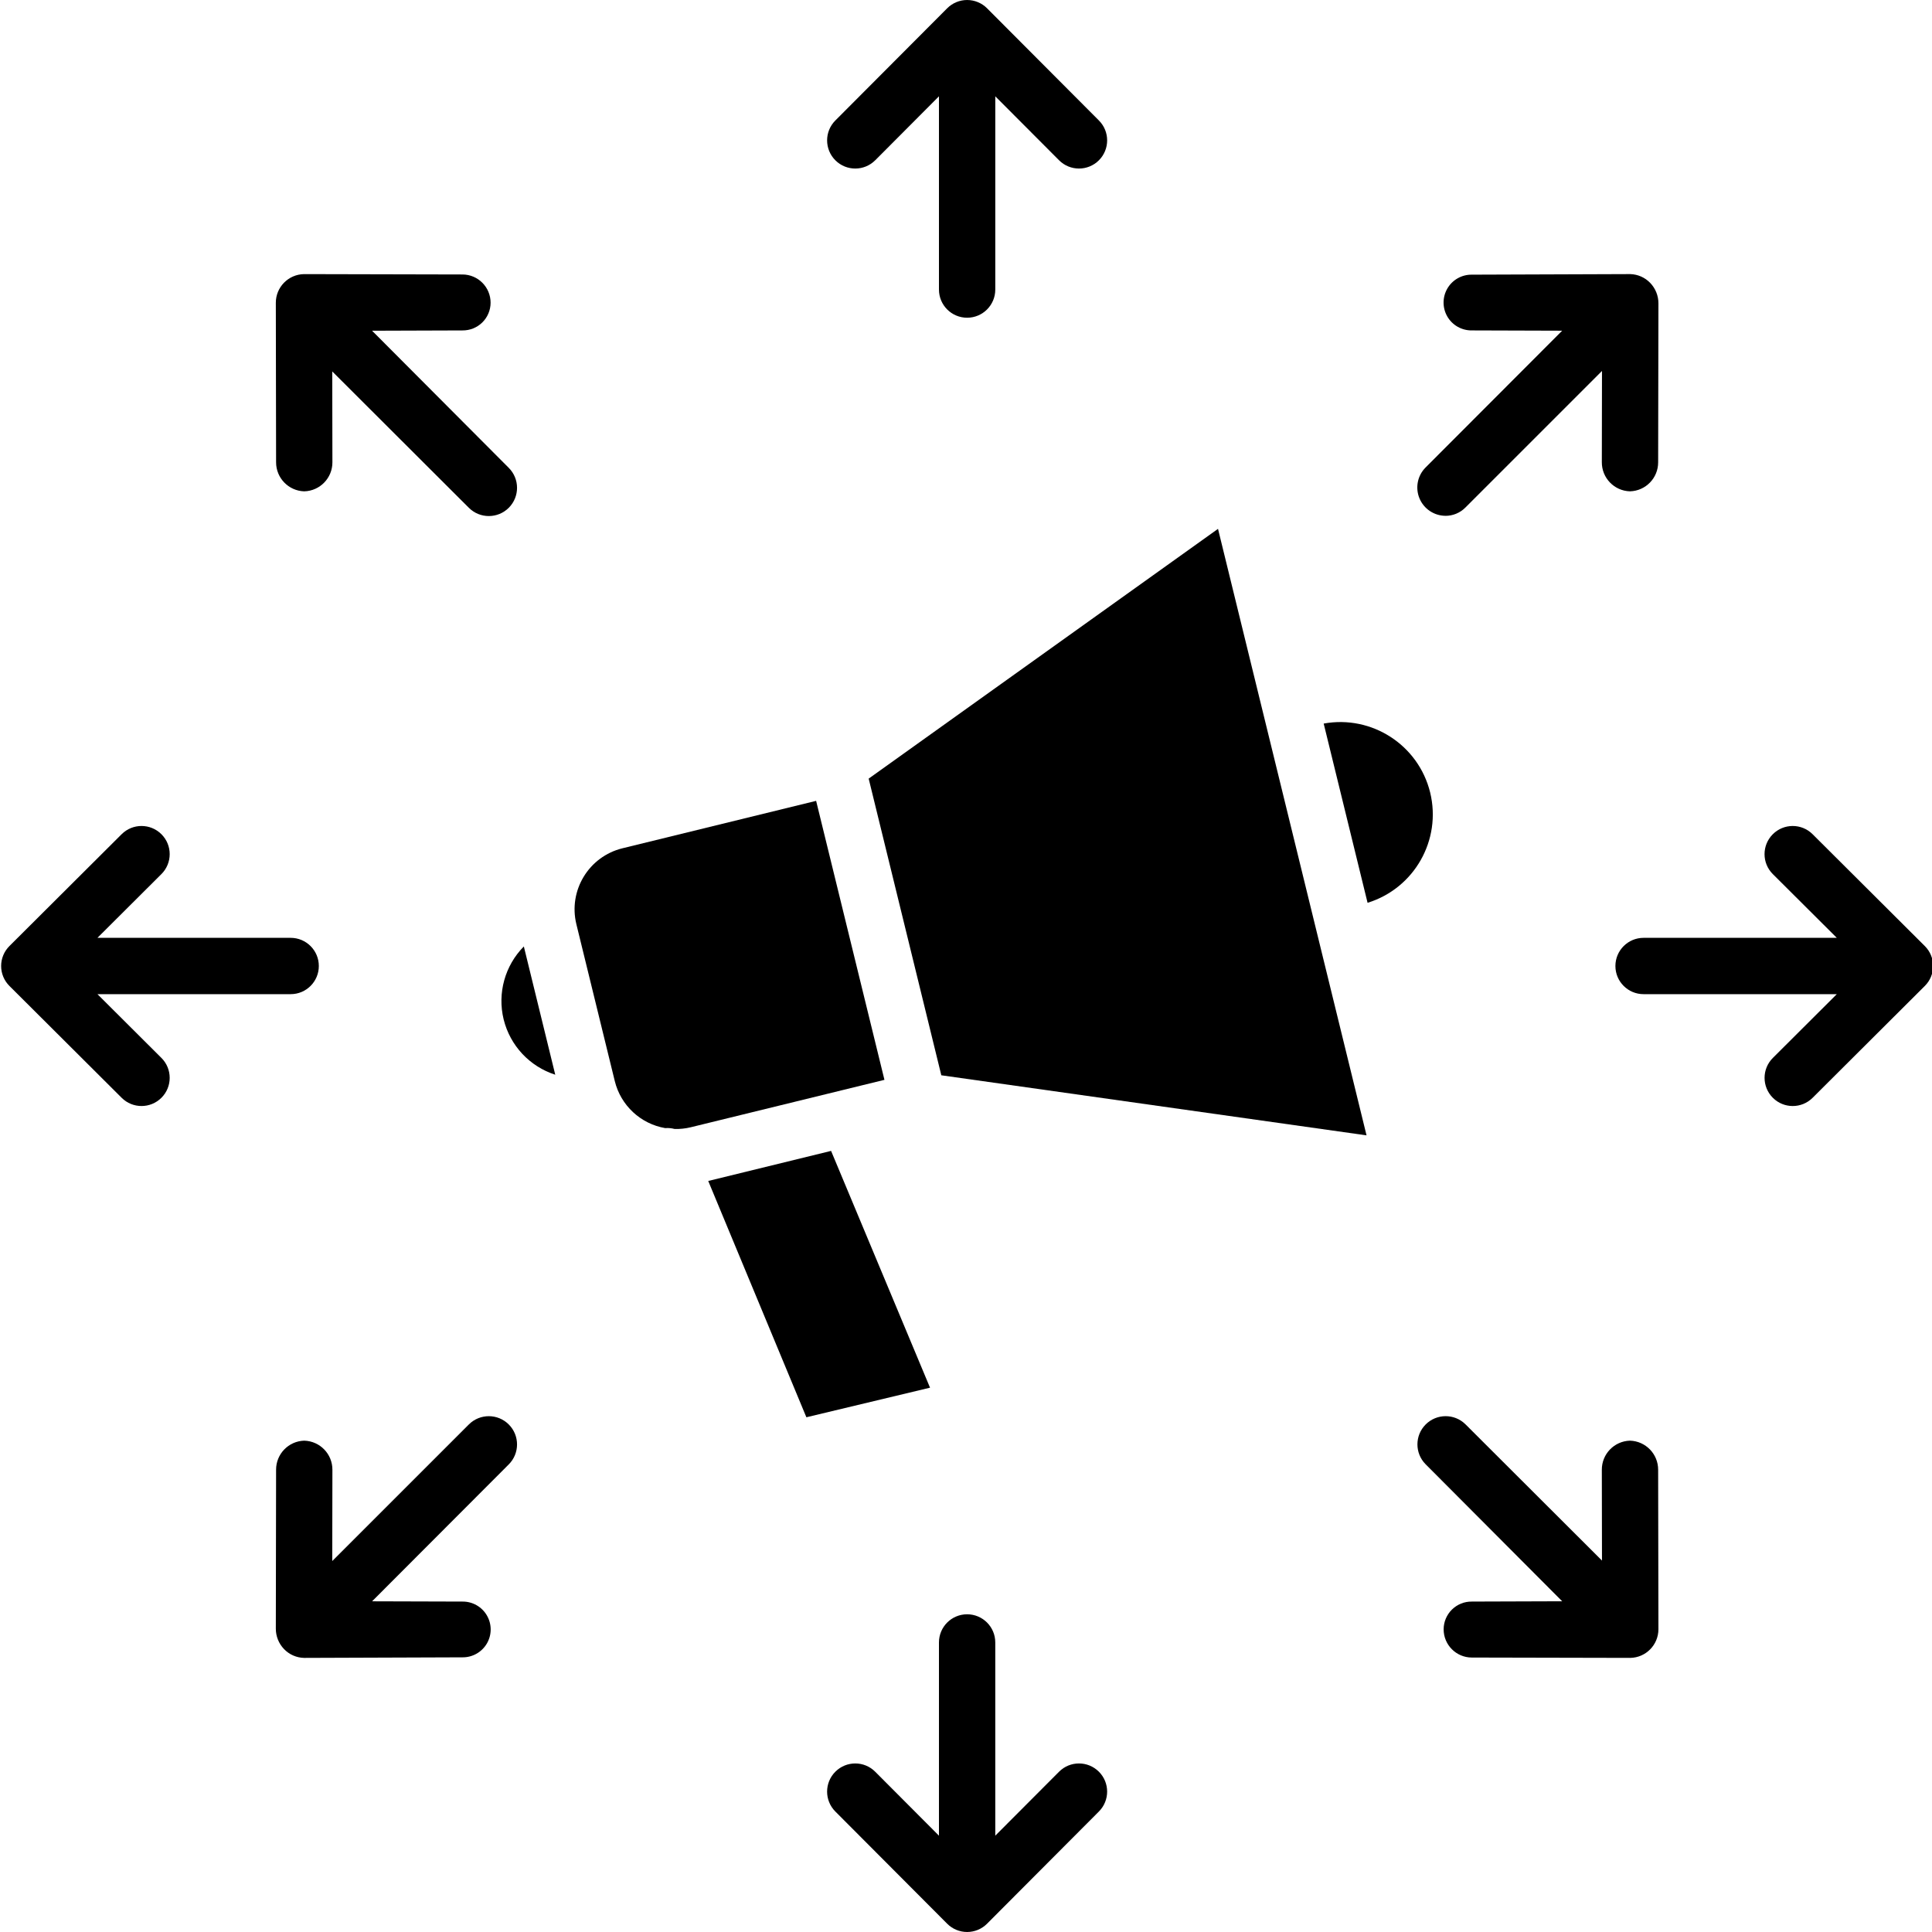 <?xml version="1.0" encoding="UTF-8"?> <svg xmlns="http://www.w3.org/2000/svg" height="480pt" viewBox="0 0 480 480.283" width="480pt"><path d="m152.695 268.77c1.488 6.031 6.402 10.613 12.527 11.672.785-.062 1.578.012 2.344.215 1.352.035 2.707-.109 4.023-.43l48.137-11.785-16.984-69.355-48.137 11.789c-8.383 2.051-13.512 10.508-11.461 18.891zm0 0"></path><path d="m233.863 267.309 105.707 14.934-36.922-150.773-86.844 62.09zm0 0"></path><path d="m355.387 197.008c-2.906-11.812-14.504-19.316-26.469-17.133l10.91 44.555c11.621-3.59 18.438-15.605 15.559-27.422zm0 0"></path><path d="m175.922 293.582 24.398 58.742 30.738-7.355-24.598-58.863zm0 0"></path><path d="m125.059 253.406c0 .02.012.039.016.059 1.613 6.477 6.461 11.664 12.816 13.703l-7.809-31.887c-4.707 4.758-6.609 11.621-5.023 18.125zm0 0"></path><path d="m450.453 207.375c-2.738-2.727-7.168-2.719-9.898.02-2.73 2.738-2.723 7.168.016 9.898l15.906 15.848h-48.039c-3.867 0-7 3.137-7 7 0 3.867 3.133 7 7 7h48.039l-15.898 15.852c-2.738 2.727-2.746 7.16-.016 9.898 2.727 2.738 7.16 2.746 9.898.016l27.898-27.809c1.32-1.312 2.059-3.094 2.059-4.957 0-1.859-.738-3.645-2.059-4.957zm0 0"></path><path d="m24.082 247.141h48.035c3.867 0 7-3.133 7-7 0-3.863-3.133-7-7-7h-48.035l15.902-15.848c2.738-2.73 2.746-7.16.016-9.898s-7.16-2.746-9.898-.02l-27.902 27.809c-1.316 1.312-2.059 3.098-2.059 4.957 0 1.863.742 3.645 2.059 4.957l27.902 27.809c2.738 2.73 7.168 2.723 9.898-.016s2.723-7.172-.016-9.898zm0 0"></path><path d="m240.277 401.301c-3.867 0-7 3.133-7 7v48.039l-15.848-15.898c-2.73-2.738-7.16-2.746-9.898-.016-2.738 2.727-2.746 7.16-.02 9.898l27.809 27.898c1.312 1.32 3.098 2.059 4.957 2.059s3.645-.738 4.957-2.059l27.809-27.898c2.73-2.738 2.723-7.172-.016-9.898-2.738-2.73-7.172-2.723-9.898.016l-15.852 15.898v-48.039c0-3.867-3.133-7-7-7zm0 0"></path><path d="m217.43 39.848 15.848-15.906v48.043c0 3.863 3.133 7 7 7 3.867 0 7-3.137 7-7v-48.043l15.852 15.898c2.727 2.738 7.16 2.746 9.898.02 2.738-2.73 2.746-7.164.016-9.902l-27.809-27.898c-1.312-1.316-3.098-2.059-4.957-2.059s-3.645.742-4.957 2.059l-27.809 27.898c-2.727 2.738-2.719 7.172.02 9.902 2.738 2.727 7.168 2.719 9.898-.02zm0 0"></path><path d="m365.738 398.141c-1.844-.023-3.617.691-4.934 1.984-1.312 1.289-2.059 3.055-2.066 4.898-.008 3.867 3.117 7.016 6.988 7.031l39.391.086h.016c3.883-.066 6.996-3.238 7-7.121l-.07-39.641c.012-3.91-3.09-7.121-7-7.238h-.012c-3.91.117-7.012 3.332-6.988 7.242l.039 22.566-33.969-33.906c-2.754-2.684-7.152-2.648-9.867.074-2.711 2.723-2.727 7.125-.031 9.867l33.969 34.082-22.453.074zm0 0"></path><path d="m75.492 122.141h.012c3.91-.113 7.012-3.328 6.988-7.242l-.039-22.566 33.969 33.91c2.746 2.734 7.191 2.723 9.926-.023 2.734-2.75 2.723-7.191-.027-9.926l-33.965-34.078 22.449-.074h.012c1.844.023 3.621-.688 4.934-1.98 1.316-1.293 2.059-3.055 2.066-4.898.008-3.871-3.117-7.016-6.988-7.031l-39.391-.09h-.012c-3.887.07-7 3.238-7 7.125l.066 39.641c-.012 3.91 3.094 7.117 7 7.234zm0 0"></path><path d="m75.504 358.141h-.012c-3.902.109-7.012 3.312-7 7.219l-.066 39.508c-.004 1.898.73 3.727 2.051 5.094 1.297 1.348 3.074 2.133 4.949 2.18h.012l39.391-.141c2.496.027 4.812-1.289 6.07-3.445 1.254-2.156 1.25-4.824-.008-6.977-1.258-2.156-3.578-3.469-6.074-3.438h-.012l-22.449-.066 33.965-34.023c2.75-2.734 2.762-7.176.027-9.926s-7.176-2.762-9.926-.027l-33.969 33.969.039-22.684c.023-3.91-3.078-7.125-6.988-7.242zm0 0"></path><path d="m359.184 128.234c1.859.004 3.641-.734 4.949-2.051l33.969-33.965-.039 22.68c-.023 3.914 3.078 7.129 6.988 7.242h.012c3.906-.109 7.012-3.309 7-7.219l.07-39.504c.004-1.902-.734-3.727-2.051-5.094-1.301-1.348-3.078-2.133-4.949-2.184h-.016l-39.391.141c-2.496-.027-4.812 1.289-6.066 3.445-1.254 2.16-1.254 4.824.004 6.98 1.258 2.156 3.578 3.465 6.074 3.434h.012l22.453.07-33.969 34.02c-1.996 2.012-2.59 5.023-1.512 7.645 1.082 2.621 3.629 4.336 6.461 4.355zm0 0"></path></svg> 